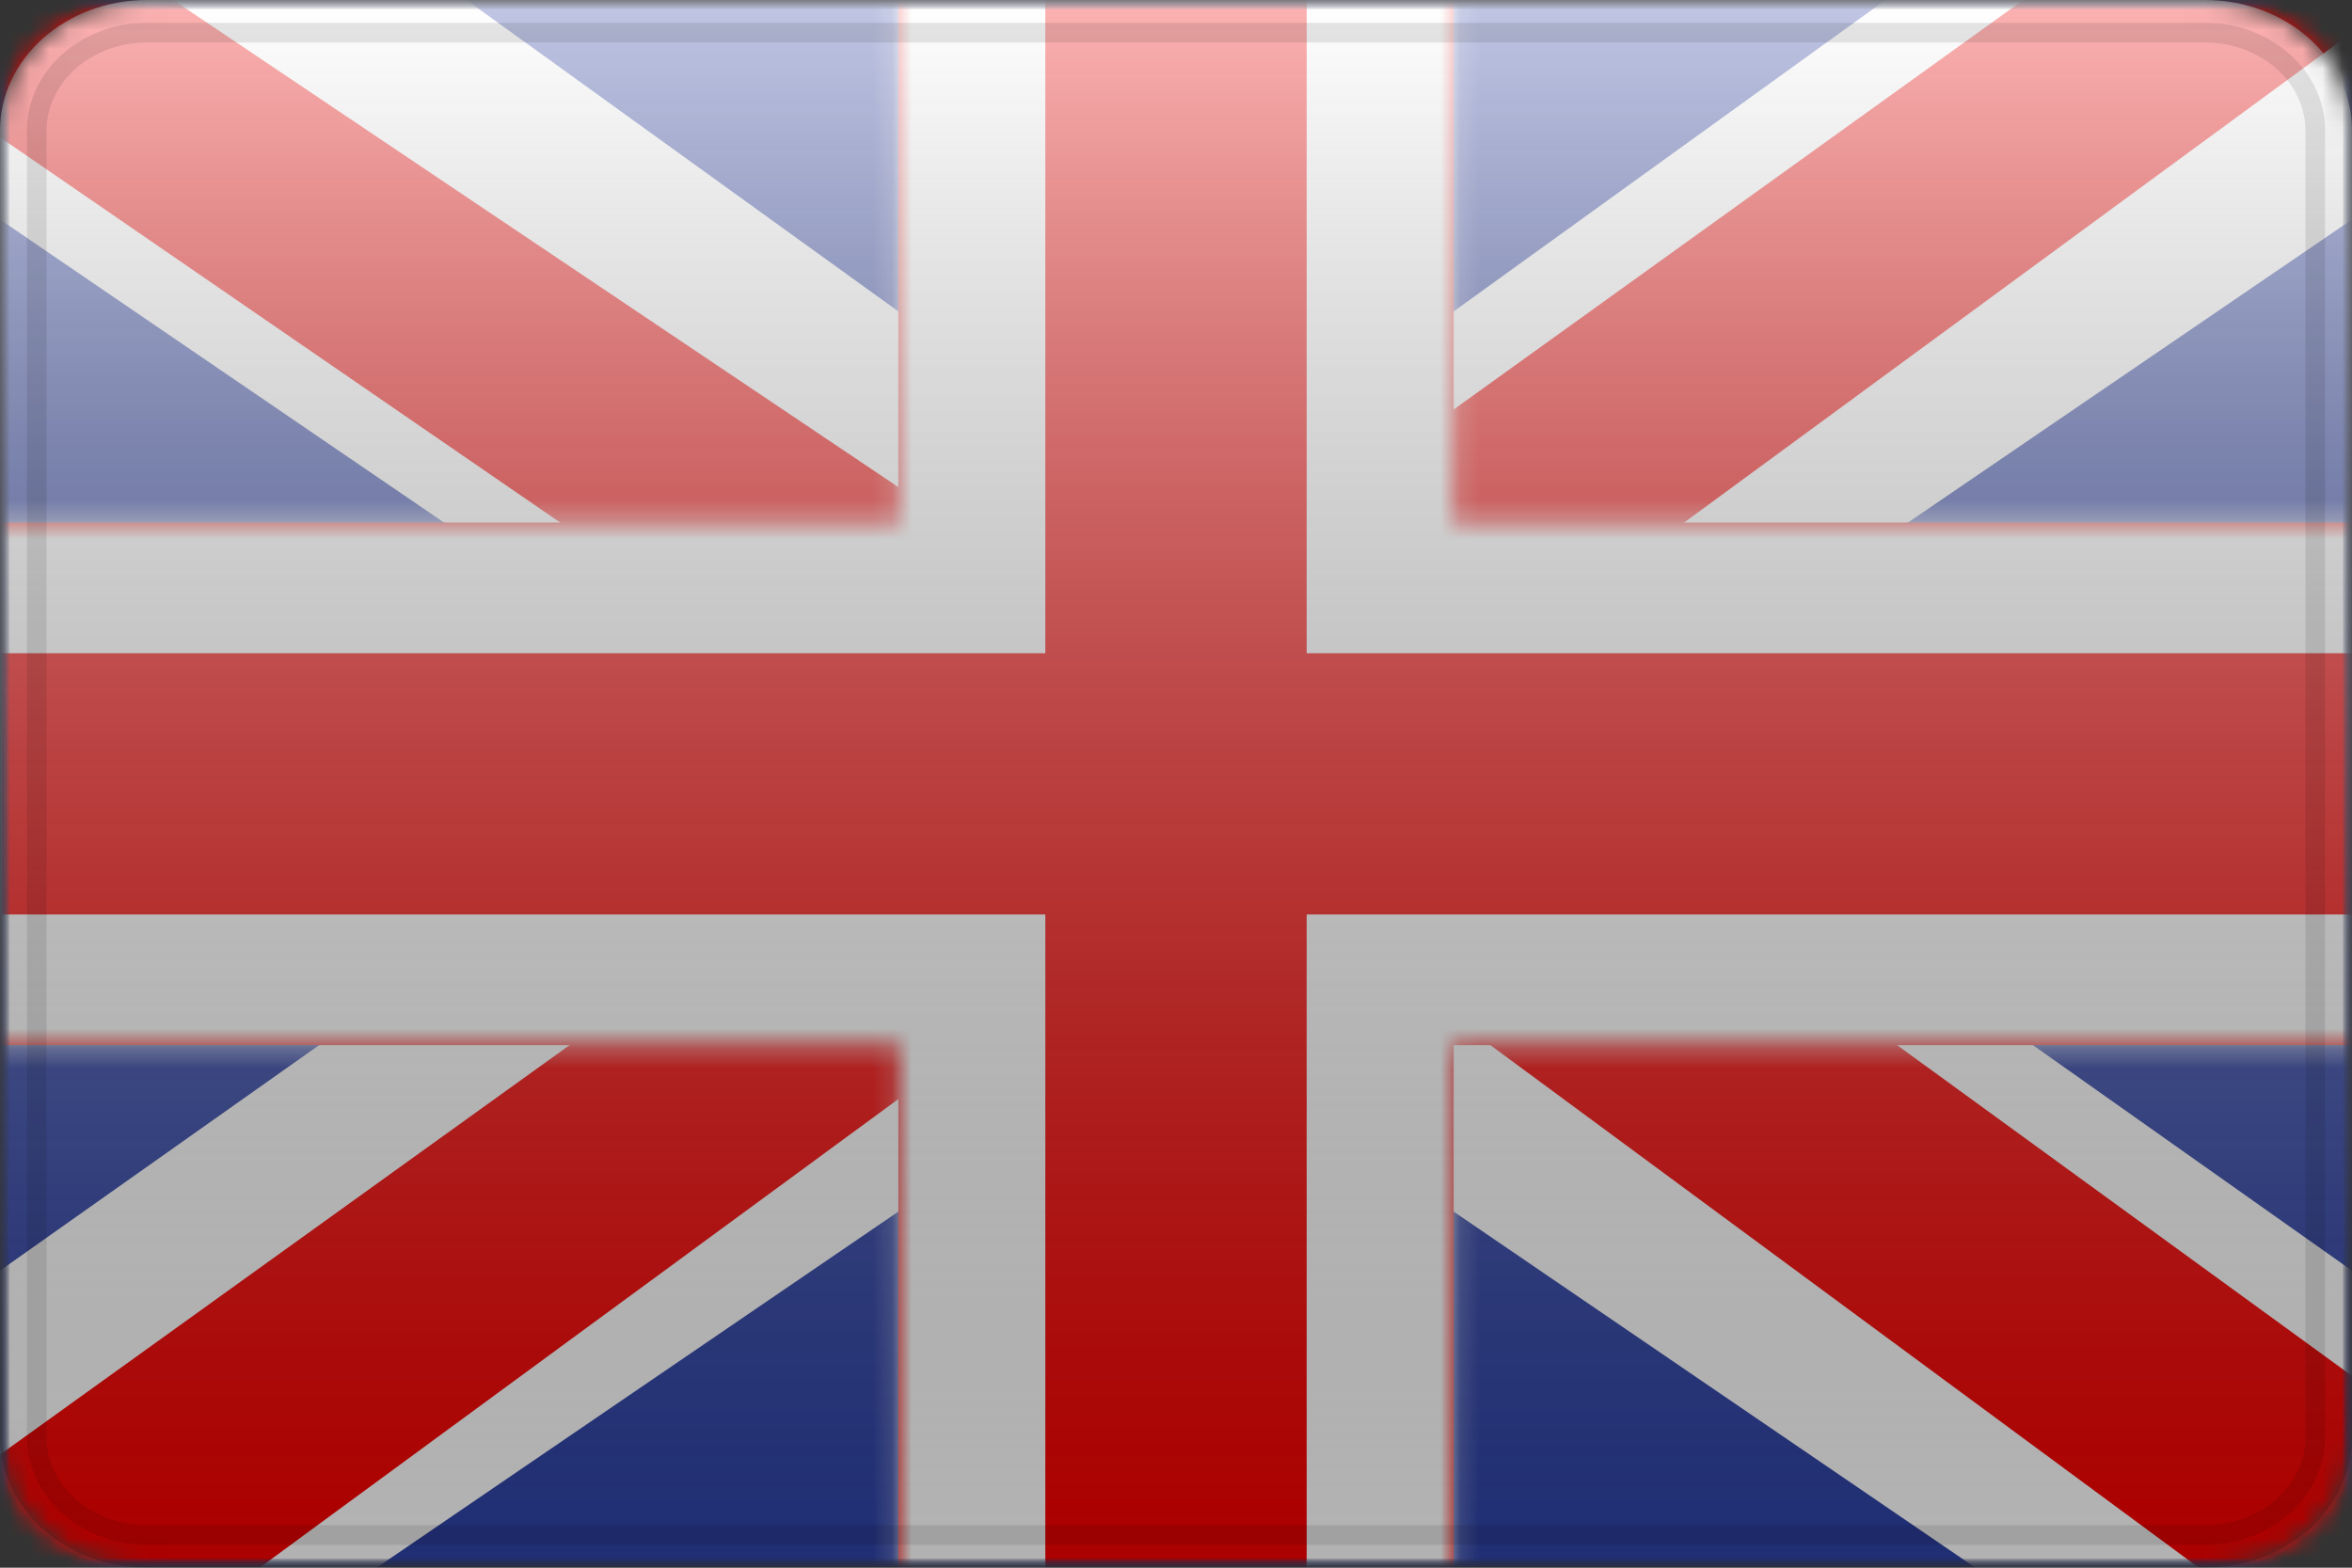 <svg width="120" height="80" viewBox="0 0 120 80" fill="none" xmlns="http://www.w3.org/2000/svg">
<rect x="0" y="0" width="120" height="80" fill="#333333" stroke="none"/>
<mask id="mask0_6_19669" style="mask-type:luminance" maskUnits="userSpaceOnUse" x="0" y="0" width="120" height="80">
<path d="M112.5 0H7.5C3.358 0 0 2.985 0 6.667V73.333C0 77.015 3.358 80 7.5 80H112.5C116.642 80 120 77.015 120 73.333V6.667C120 2.985 116.642 0 112.5 0Z" fill="white"/>
</mask>
<g mask="url(#mask0_6_19669)">
<mask id="mask1_6_19669" style="mask-type:luminance" maskUnits="userSpaceOnUse" x="0" y="0" width="120" height="80">
<path d="M120 0H0V80H120V0Z" fill="white"/>
</mask>
<g mask="url(#mask1_6_19669)">
<path fill-rule="evenodd" clip-rule="evenodd" d="M0 0V80H120V0H0Z" fill="#2E42A5"/>
<mask id="mask2_6_19669" style="mask-type:luminance" maskUnits="userSpaceOnUse" x="0" y="0" width="120" height="80">
<path fill-rule="evenodd" clip-rule="evenodd" d="M0 0V80H120V0H0Z" fill="white"/>
</mask>
<g mask="url(#mask2_6_19669)">
<mask id="mask3_6_19669" style="mask-type:luminance" maskUnits="userSpaceOnUse" x="0" y="0" width="120" height="80">
<path d="M120 0H0V80H120V0Z" fill="white"/>
</mask>
<g mask="url(#mask3_6_19669)">
<path d="M-13.362 74.285L13.045 84.212L120.599 10.793L134.528 -3.959L106.29 -7.277L62.421 24.362L27.111 45.678L-13.362 74.285Z" fill="white"/>
<path d="M-9.747 81.24L3.706 87L129.526 -5.329H110.637L-9.747 81.24Z" fill="#F50100"/>
<path d="M133.362 74.285L106.956 84.212L-0.599 10.793L-14.528 -3.959L13.71 -7.277L57.579 24.362L92.889 45.678L133.362 74.285Z" fill="white"/>
<path d="M132.461 79.276L119.008 85.037L65.433 45.506L49.548 41.089L-15.868 -3.908H3.021L68.401 40.021L85.767 45.317L132.461 79.276Z" fill="#F50100"/>
<path fill-rule="evenodd" clip-rule="evenodd" d="M74.167 -6.667H45.833V26.667H-7.397V53.333H45.833V86.667H74.167V53.333H127.603V26.667H74.167V-6.667Z" fill="#F50100"/>
<mask id="mask4_6_19669" style="mask-type:luminance" maskUnits="userSpaceOnUse" x="-8" y="-7" width="136" height="94">
<path fill-rule="evenodd" clip-rule="evenodd" d="M74.167 -6.667H45.833V26.667H-7.397V53.333H45.833V86.667H74.167V53.333H127.603V26.667H74.167V-6.667Z" fill="white"/>
</mask>
<g mask="url(#mask4_6_19669)">
<path d="M45.833 -6.667V-13.333H38.333V-6.667H45.833ZM74.167 -6.667H81.667V-13.333H74.167V-6.667ZM45.833 26.667V33.333H53.333V26.667H45.833ZM-7.397 26.667V20H-14.897V26.667H-7.397ZM-7.397 53.333H-14.897V60H-7.397V53.333ZM45.833 53.333H53.333V46.667H45.833V53.333ZM45.833 86.667H38.333V93.333H45.833V86.667ZM74.167 86.667V93.333H81.667V86.667H74.167ZM74.167 53.333V46.667H66.667V53.333H74.167ZM127.603 53.333V60H135.103V53.333H127.603ZM127.603 26.667H135.103V20H127.603V26.667ZM74.167 26.667H66.667V33.333H74.167V26.667ZM45.833 -1.04904e-05H74.167V-13.333H45.833V-1.04904e-05ZM53.333 26.667V-6.667H38.333V26.667H53.333ZM-7.397 33.333H45.833V20H-7.397V33.333ZM0.103 53.333V26.667H-14.897V53.333H0.103ZM45.833 46.667H-7.397V60H45.833V46.667ZM53.333 86.667V53.333H38.333V86.667H53.333ZM74.167 80H45.833V93.333H74.167V80ZM66.667 53.333V86.667H81.667V53.333H66.667ZM127.603 46.667H74.167V60H127.603V46.667ZM120.103 26.667V53.333H135.103V26.667H120.103ZM74.167 33.333H127.603V20H74.167V33.333ZM66.667 -6.667V26.667H81.667V-6.667H66.667Z" fill="white"/>
</g>
</g>
</g>
</g>
<path style="mix-blend-mode:overlay" d="M112.5 0H7.5C3.358 0 0 2.985 0 6.667V73.333C0 77.015 3.358 80 7.5 80H112.5C116.642 80 120 77.015 120 73.333V6.667C120 2.985 116.642 0 112.5 0Z" fill="url(#paint0_linear_6_19669)"/>
<g style="mix-blend-mode:multiply">
<path d="M112.5 1.667H7.5C4.393 1.667 1.875 3.905 1.875 6.667V73.333C1.875 76.095 4.393 78.333 7.5 78.333H112.5C115.607 78.333 118.125 76.095 118.125 73.333V6.667C118.125 3.905 115.607 1.667 112.5 1.667Z" stroke="black" stroke-opacity="0.1"/>
</g>
</g>
<defs>
<linearGradient id="paint0_linear_6_19669" x1="120" y1="80" x2="120" y2="0" gradientUnits="userSpaceOnUse">
<stop offset="0.024" stop-opacity="0.3"/>
<stop offset="1" stop-color="white" stop-opacity="0.7"/>
</linearGradient>
</defs>
</svg>
